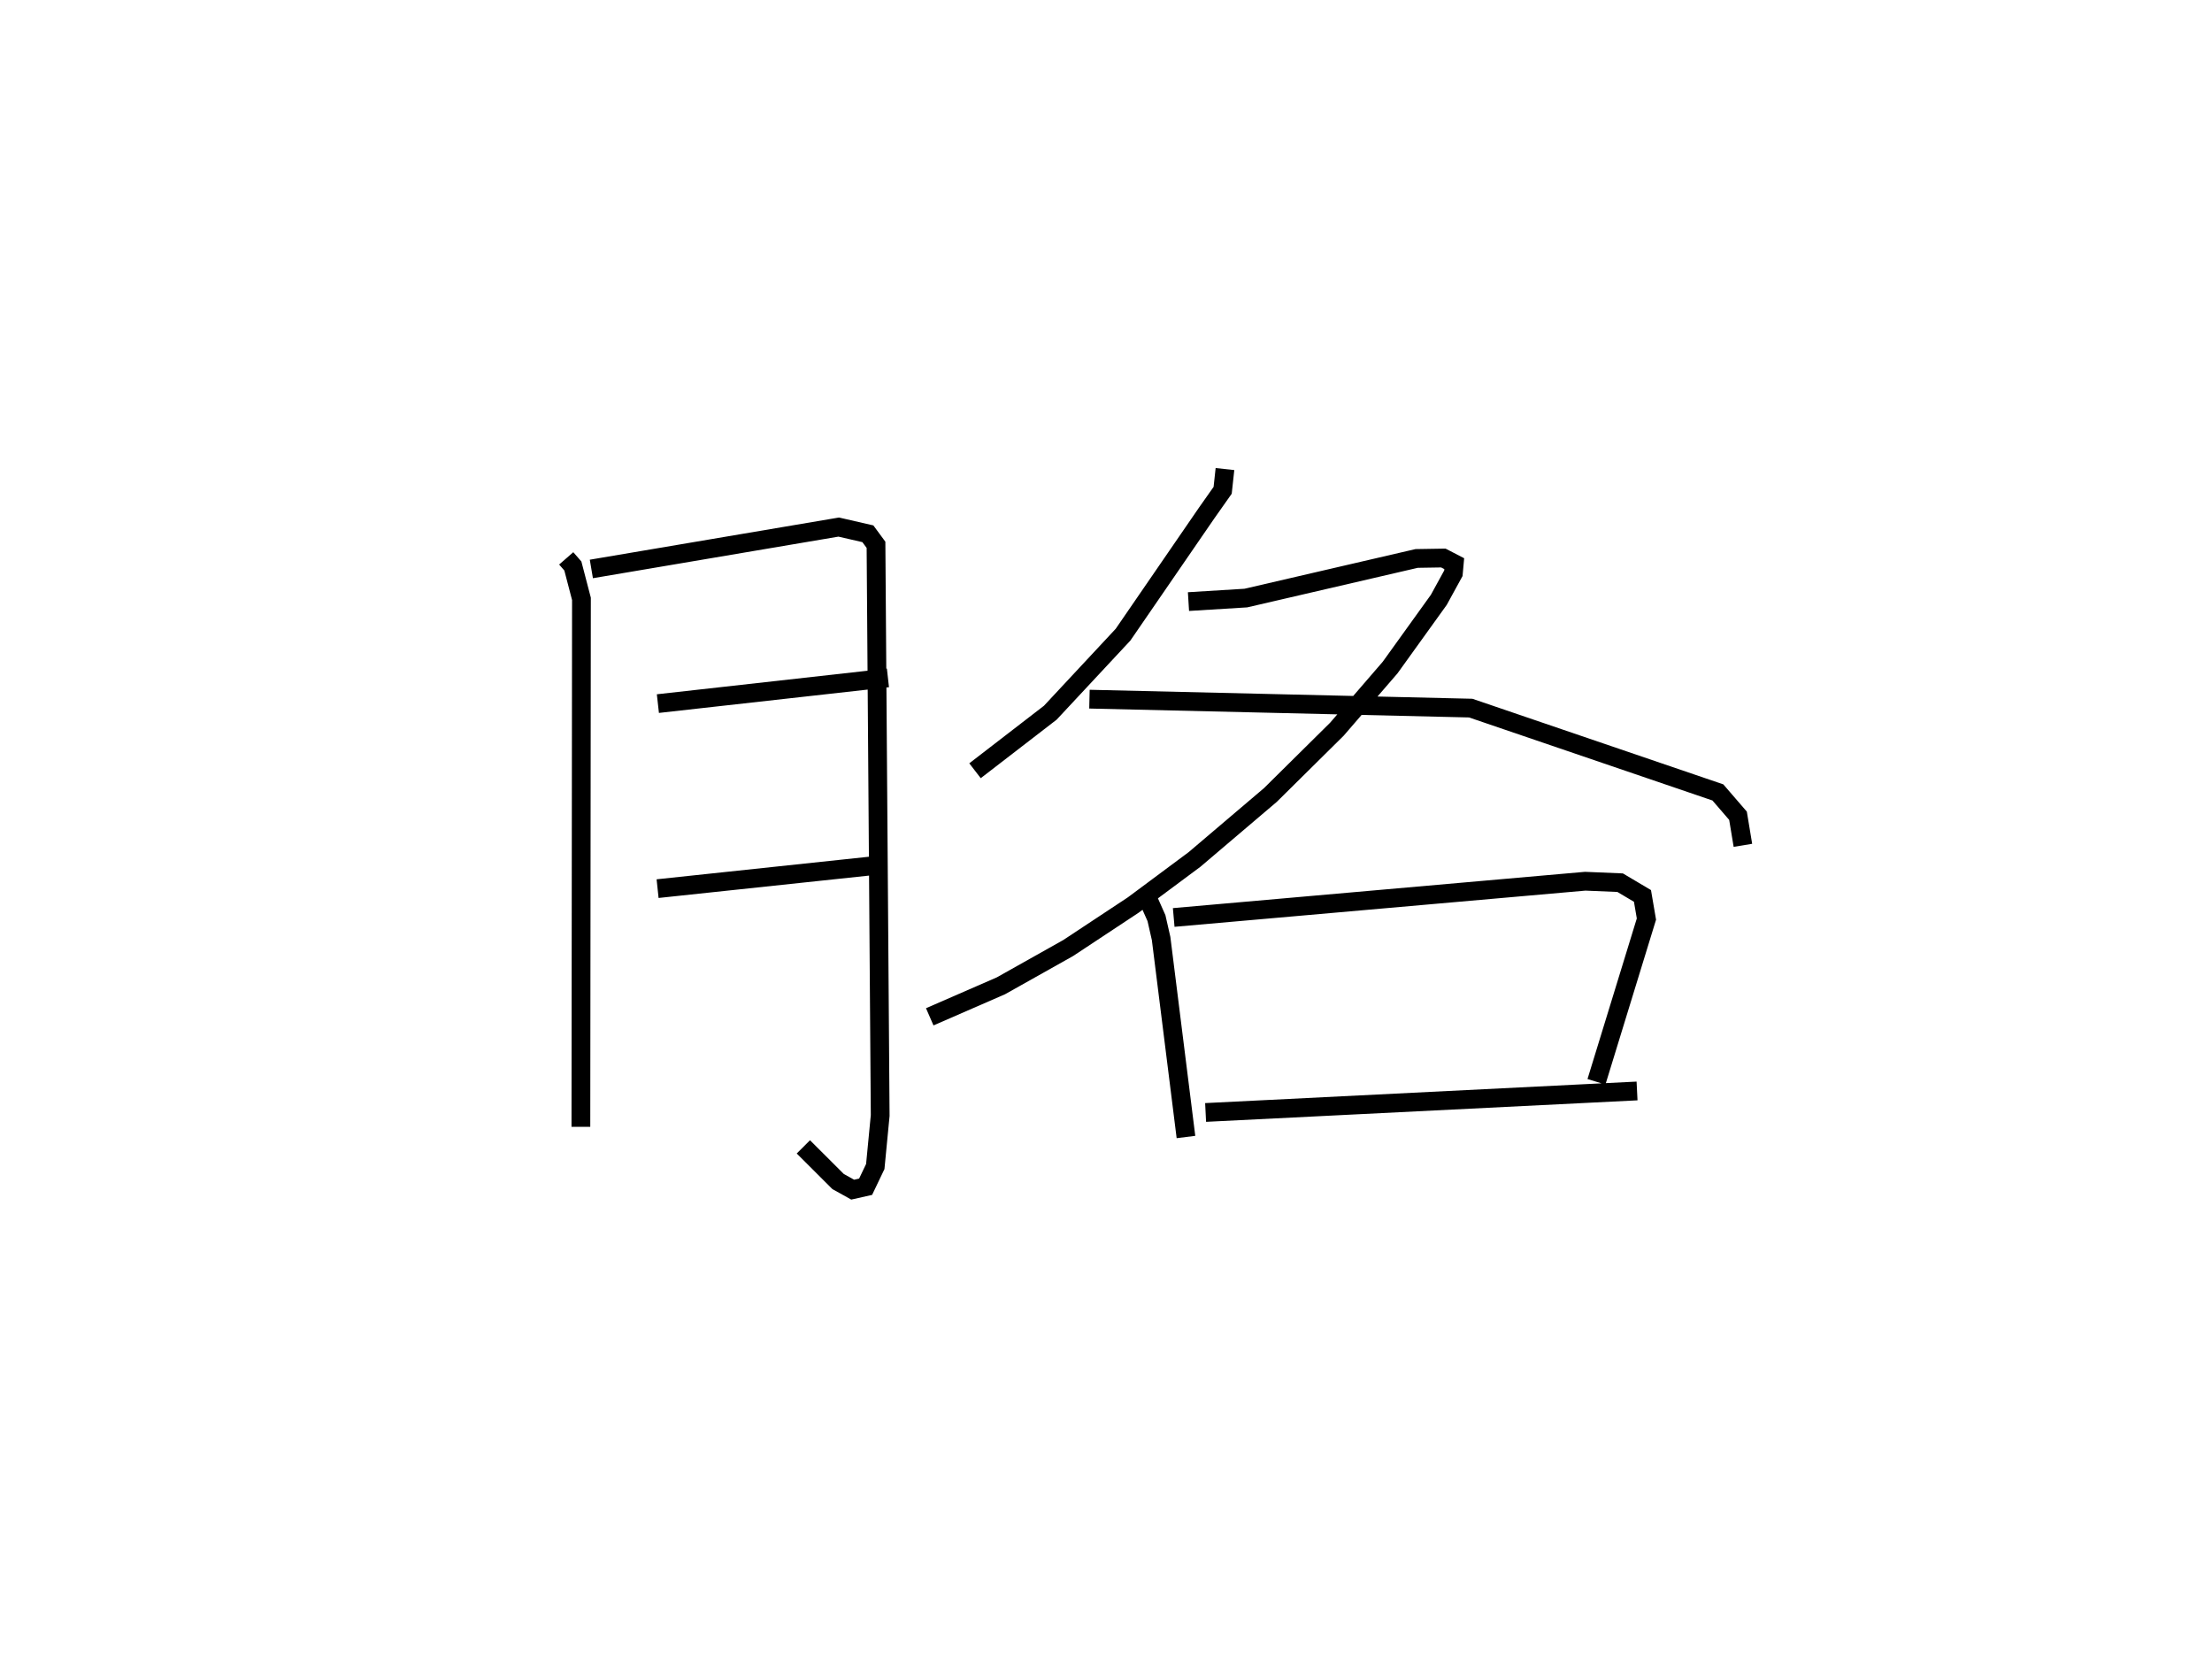 <?xml version="1.0" encoding="utf-8" ?>
<svg baseProfile="full" height="88.406" version="1.1" width="117.895" xmlns="http://www.w3.org/2000/svg" xmlns:ev="http://www.w3.org/2001/xml-events" xmlns:xlink="http://www.w3.org/1999/xlink"><defs /><rect fill="white" height="88.406" width="117.895" x="0" y="0" /><path d="M25,25.134 m0.0,0.0 m5.178,4.626 l0.354,0.406 0.458,1.753 l-0.03,28.138 m0.558,-29.733 l13.184,-2.232 1.554,0.357 l0.433,0.589 0.223,30.417 l-0.262,2.719 -0.515,1.077 l-0.688,0.155 -0.779,-0.433 l-1.85,-1.847 m-7.754,-23.625 l12.261,-1.371 m-12.277,11.233 l11.991,-1.275 m18.249,-21.088 l-0.123,1.132 -0.858,1.218 l-4.452,6.478 -3.876,4.158 l-4.013,3.094 m11.377,-9.016 l3.058,-0.188 9.102,-2.111 l1.424,-0.023 0.581,0.301 l-0.046,0.511 -0.777,1.418 l-2.595,3.608 -2.837,3.286 l-3.542,3.504 -4.044,3.437 l-3.274,2.434 -3.459,2.286 l-3.589,2.016 -3.792,1.652 m8.512,-16.931 l20.32,0.477 13.174,4.494 l1.073,1.244 0.261,1.576 m-31.681,2.924 l0.425,0.956 0.248,1.088 l1.324,10.578 m-0.653,-11.701 l21.933,-1.932 1.861,0.078 l1.19,0.706 0.211,1.233 l-2.663,8.673 m-20.832,1.635 l22.995,-1.146 " fill="none" stroke="black" stroke-width="1" /></svg>